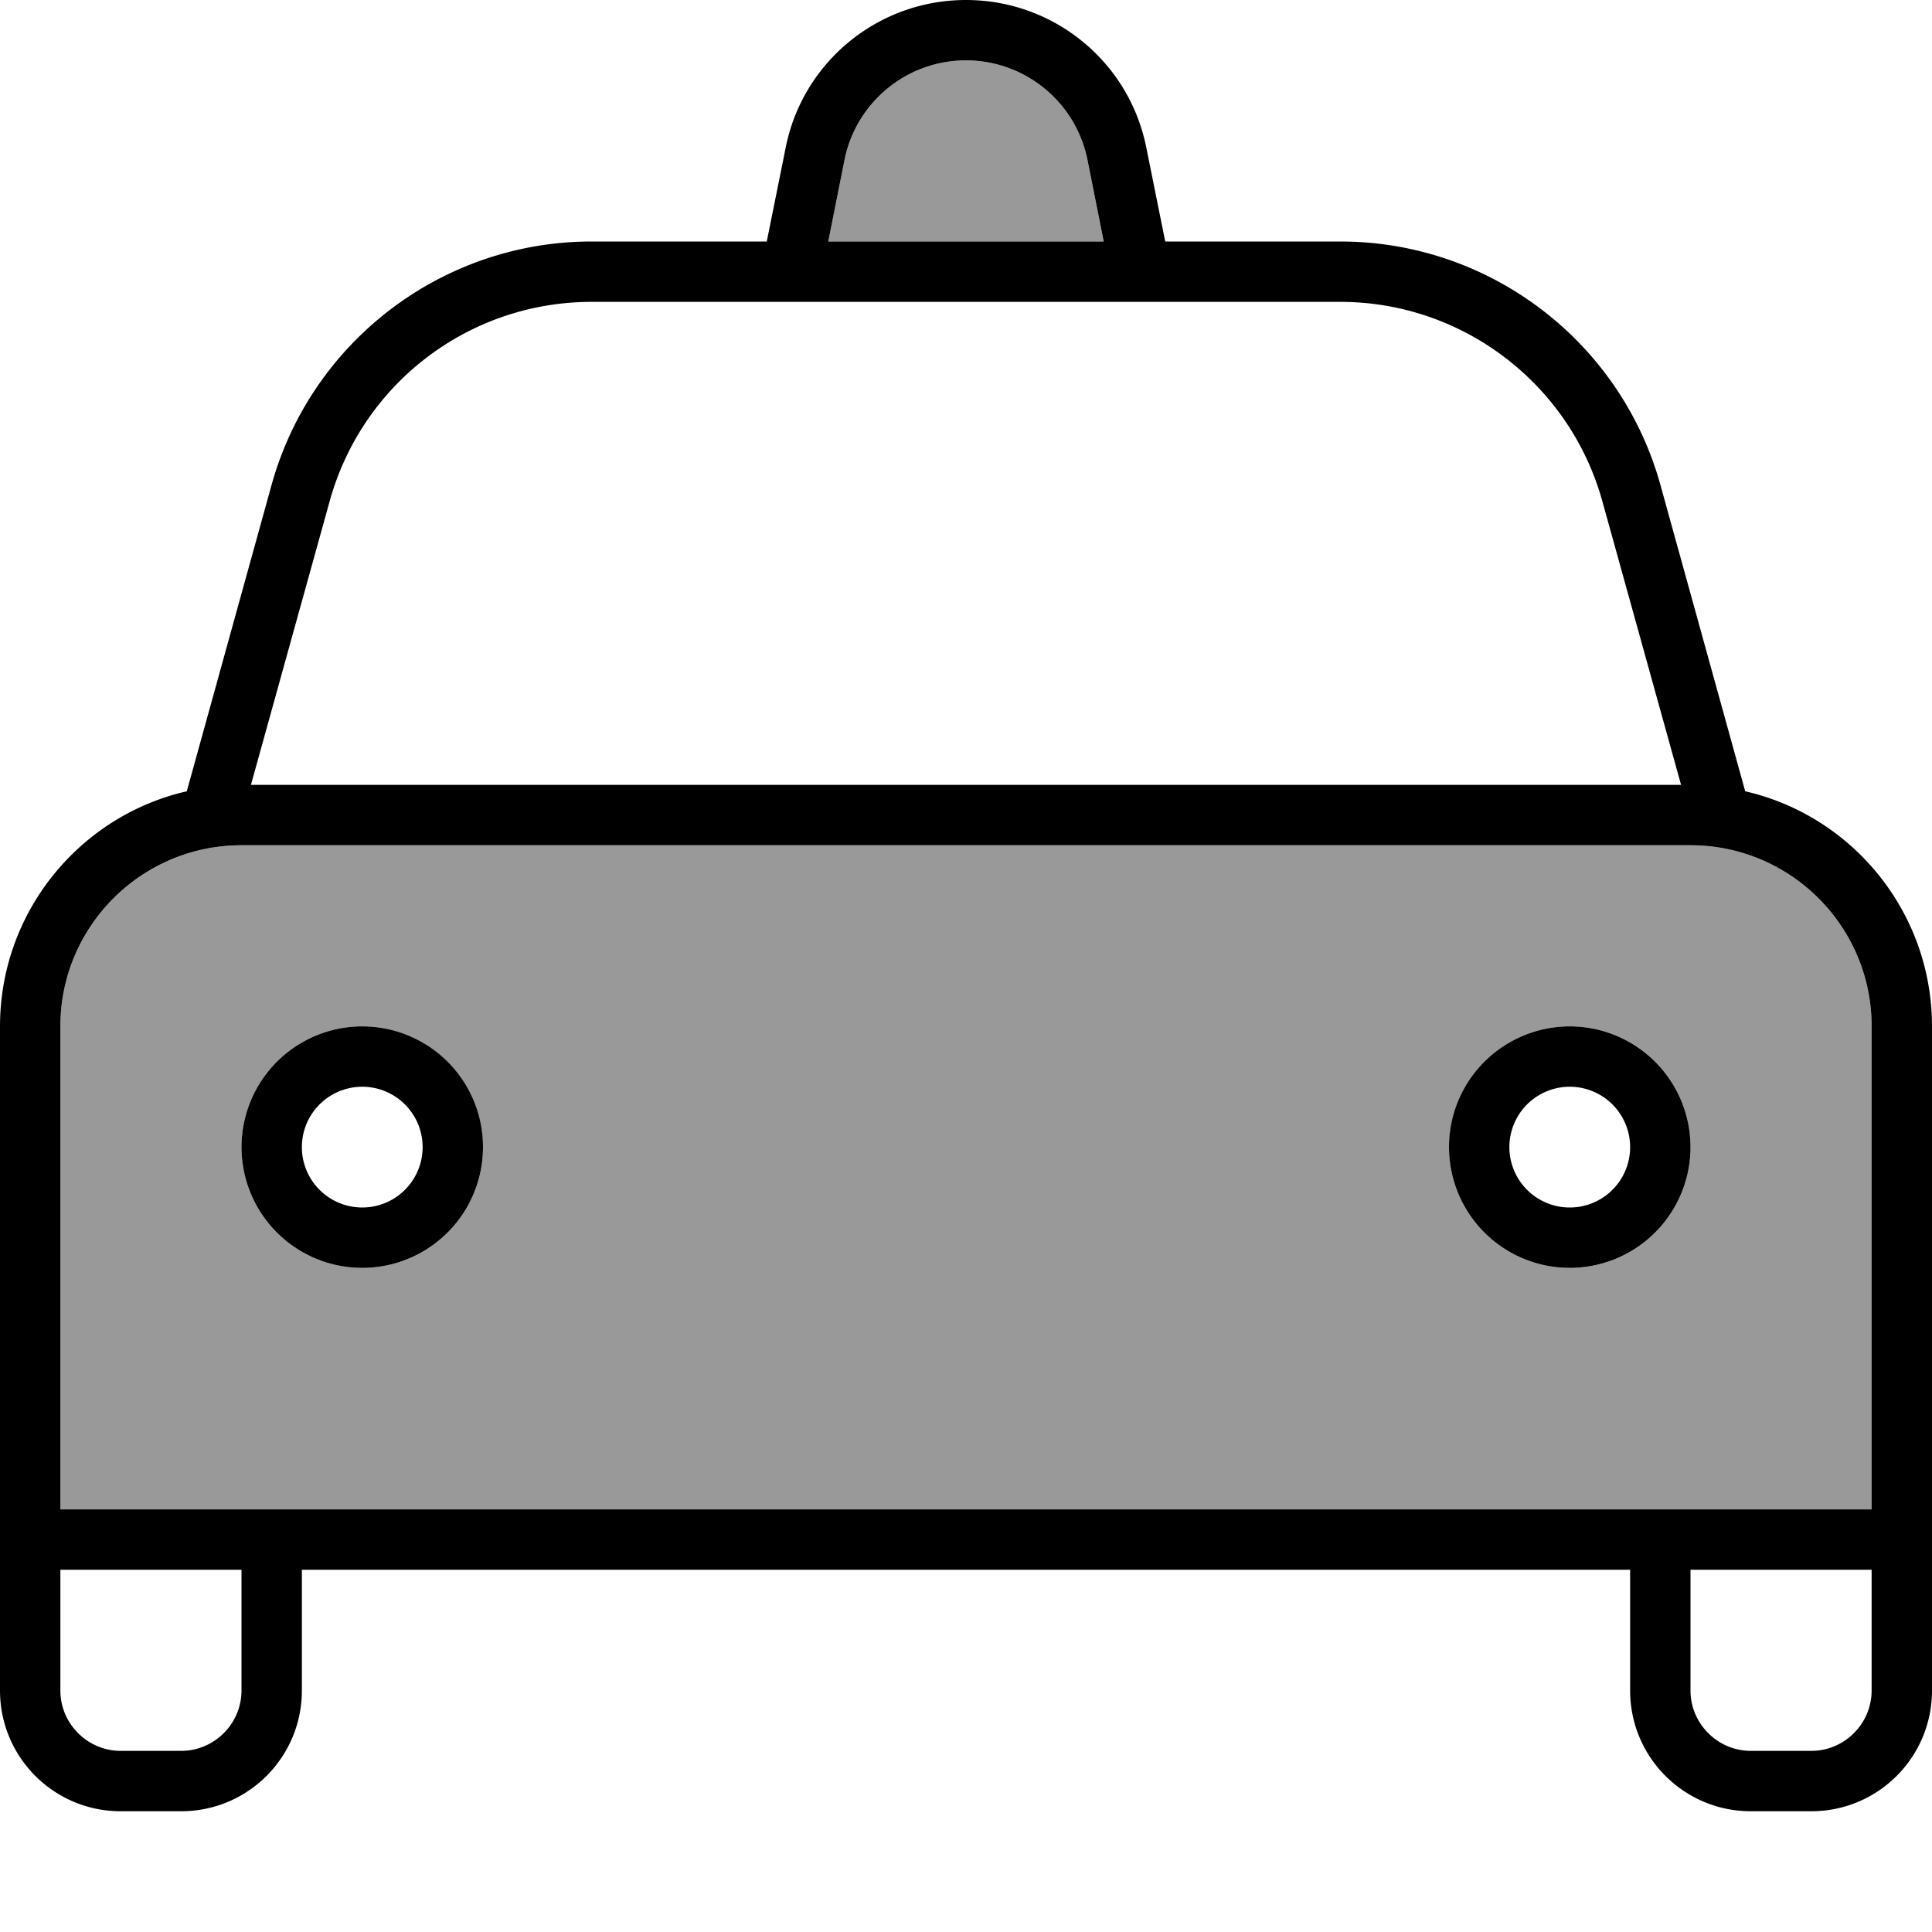 <svg xmlns="http://www.w3.org/2000/svg" viewBox="0 0 512 512"><!--! Font Awesome Pro 7.0.0 by @fontawesome - https://fontawesome.com License - https://fontawesome.com/license (Commercial License) Copyright 2025 Fonticons, Inc. --><path opacity=".4" fill="currentColor" d="M16 272l0 128 480 0 0-128c0-26.5-21.5-48-48-48L64 224c-26.5 0-48 21.5-48 48zm48 32c0-17.7 14.3-32 32-32 16.9 0 30.7 13.1 31.9 29.9 .1 .5 .1 1.3 .1 2.1 0 17.7-14.3 32-32 32s-32-14.3-32-32zM219.5 64l73 0-4.3-21.6C285.1 27 271.6 16 256 16s-29.1 11-32.2 26.4L219.5 64zM384.1 301.9c1.2-16.9 15-29.9 31.9-29.9 17.7 0 32 14.3 32 32s-14.3 32-32 32-32-14.3-32-32c0-.8 0-1.6 .1-2.1z"/><path fill="currentColor" d="M308.8 64l0 0-5-24.8C299.3 16.4 279.3 0 256 0s-43.3 16.4-47.8 39.2l-5 24.8 0 0-46.4 0C117.3 64 82.6 90.4 72 128.4L49.5 209.7C21.1 216.2 0 241.7 0 272L0 448c0 17.7 14.3 32 32 32l16 0c17.7 0 32-14.3 32-32l0-32 352 0 0 32c0 17.7 14.3 32 32 32l16 0c17.7 0 32-14.3 32-32l0-176c0-30.3-21.1-55.8-49.5-62.3L440 128.4C429.4 90.4 394.7 64 355.2 64l-46.4 0zM288.2 42.4l4.3 21.6-73 0 4.3-21.6C226.9 27 240.4 16 256 16s29.1 11 32.2 26.4zM156.8 80l198.4 0c32.3 0 60.7 21.6 69.4 52.7l20.9 75.3-379 0 20.9-75.3c8.7-31.2 37-52.7 69.4-52.7zM448 224c26.5 0 48 21.5 48 48l0 128-480 0 0-128c0-26.5 21.5-48 48-48l384 0zm48 192l0 32c0 8.8-7.2 16-16 16l-16 0c-8.8 0-16-7.2-16-16l0-32 48 0zM16 448l0-32 48 0 0 32c0 8.8-7.2 16-16 16l-16 0c-8.8 0-16-7.2-16-16zM96 288a16 16 0 1 1 0 32 16 16 0 1 1 0-32zm0 48a32 32 0 1 0 0-64 32 32 0 1 0 0 64zm304-32a16 16 0 1 1 32 0 16 16 0 1 1 -32 0zm48 0a32 32 0 1 0 -64 0 32 32 0 1 0 64 0z"/></svg>